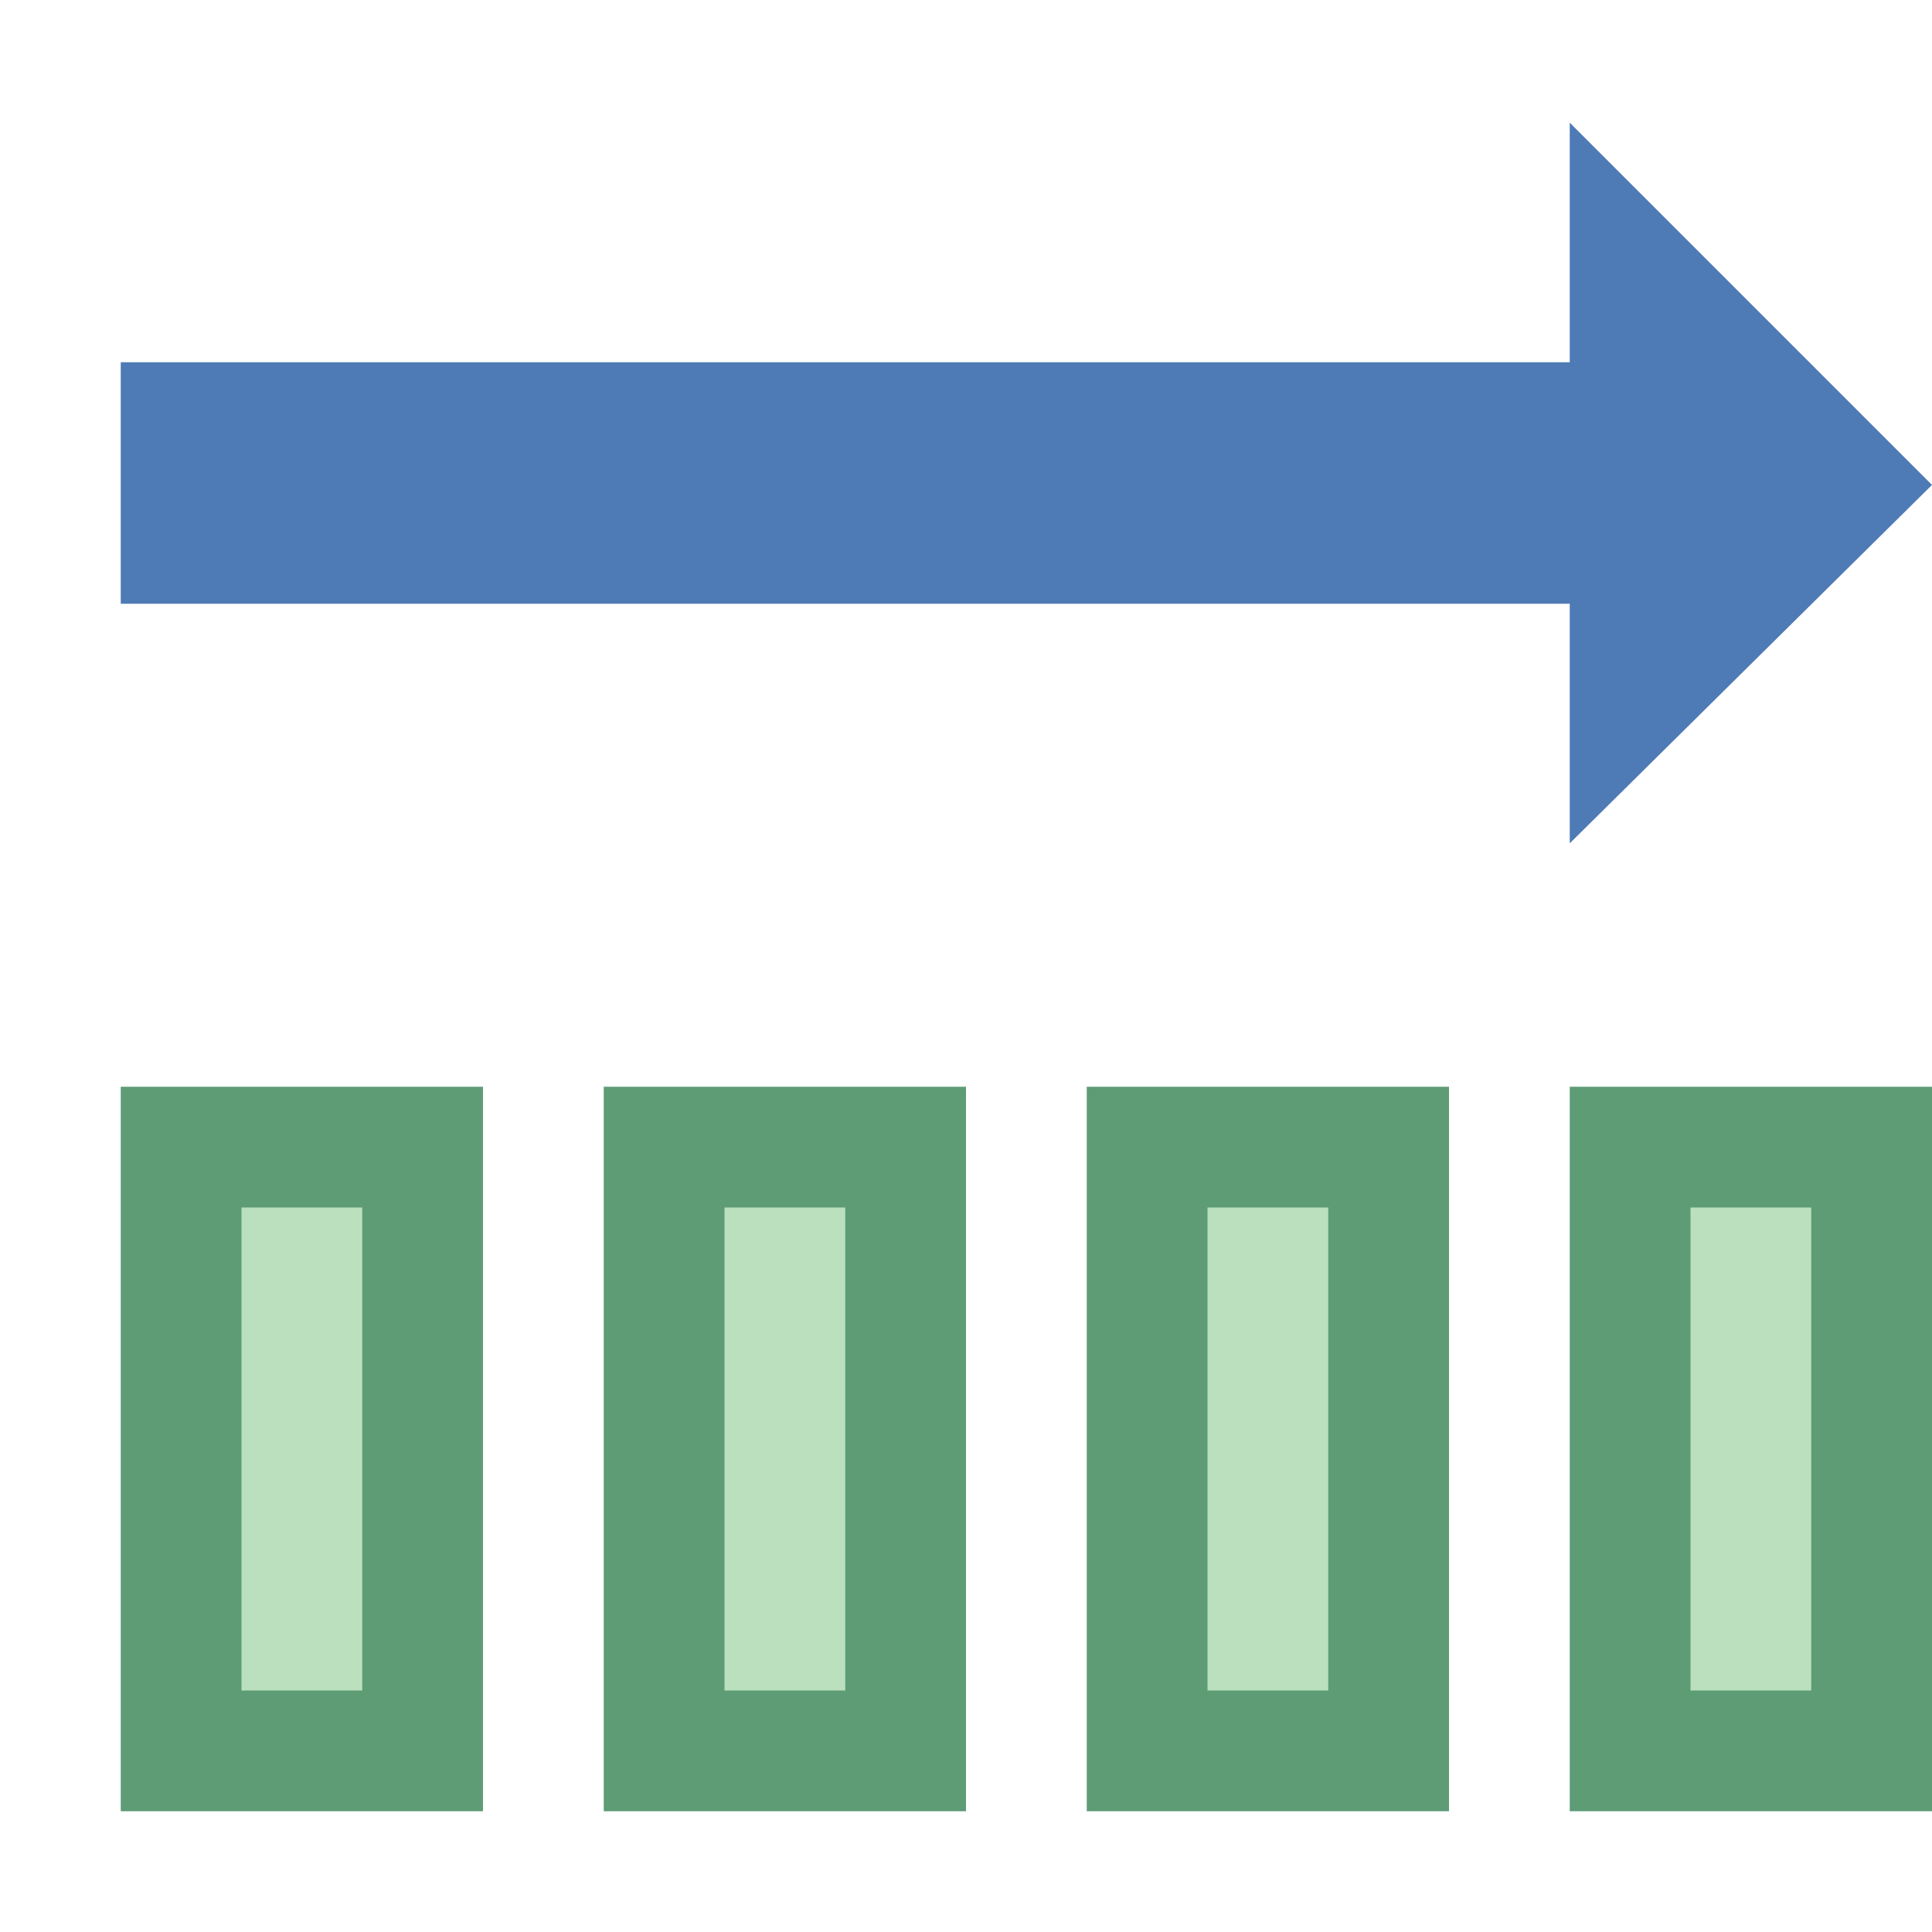 <?xml version="1.0" encoding="UTF-8"?>
<svg xmlns="http://www.w3.org/2000/svg" xmlns:xlink="http://www.w3.org/1999/xlink" width="12pt" height="12pt" viewBox="0 0 12 12" version="1.1">
<g id="surface3401">
<path style=" stroke:none;fill-rule:nonzero;fill:rgb(72.941%,87.843%,74.118%);fill-opacity:1;" d="M 10.125 7.125 L 11.625 7.125 L 11.625 10.875 L 10.125 10.875 Z M 10.125 7.125 "/>
<path style=" stroke:none;fill-rule:nonzero;fill:rgb(36.863%,61.176%,46.275%);fill-opacity:1;" d="M 11.25 7.5 L 11.25 10.5 L 10.5 10.5 L 10.5 7.5 L 11.25 7.5 M 12 6.75 L 9.75 6.75 L 9.75 11.25 L 12 11.25 Z M 12 6.75 "/>
<path style=" stroke:none;fill-rule:nonzero;fill:rgb(72.941%,87.843%,74.118%);fill-opacity:1;" d="M 7.125 7.125 L 8.625 7.125 L 8.625 10.875 L 7.125 10.875 Z M 7.125 7.125 "/>
<path style=" stroke:none;fill-rule:nonzero;fill:rgb(36.863%,61.176%,46.275%);fill-opacity:1;" d="M 8.25 7.5 L 8.25 10.5 L 7.5 10.5 L 7.5 7.5 L 8.25 7.5 M 9 6.75 L 6.75 6.75 L 6.75 11.25 L 9 11.25 Z M 9 6.75 "/>
<path style=" stroke:none;fill-rule:nonzero;fill:rgb(72.941%,87.843%,74.118%);fill-opacity:1;" d="M 4.125 7.125 L 5.625 7.125 L 5.625 10.875 L 4.125 10.875 Z M 4.125 7.125 "/>
<path style=" stroke:none;fill-rule:nonzero;fill:rgb(36.863%,61.176%,46.275%);fill-opacity:1;" d="M 5.25 7.5 L 5.25 10.5 L 4.5 10.5 L 4.5 7.5 L 5.25 7.5 M 6 6.75 L 3.75 6.75 L 3.75 11.25 L 6 11.25 Z M 6 6.75 "/>
<path style=" stroke:none;fill-rule:nonzero;fill:rgb(72.941%,87.843%,74.118%);fill-opacity:1;" d="M 1.125 7.125 L 2.625 7.125 L 2.625 10.875 L 1.125 10.875 Z M 1.125 7.125 "/>
<path style=" stroke:none;fill-rule:nonzero;fill:rgb(36.863%,61.176%,46.275%);fill-opacity:1;" d="M 2.25 7.5 L 2.25 10.5 L 1.5 10.5 L 1.5 7.5 L 2.25 7.5 M 3 6.75 L 0.75 6.75 L 0.75 11.25 L 3 11.25 Z M 3 6.75 "/>
<path style=" stroke:none;fill-rule:nonzero;fill:rgb(30.588%,47.843%,70.98%);fill-opacity:1;" d="M 10.5 2.25 L 10.5 3.75 L 0.75 3.75 L 0.75 2.25 Z M 10.5 2.25 "/>
<path style=" stroke:none;fill-rule:nonzero;fill:rgb(30.588%,47.843%,70.98%);fill-opacity:1;" d="M 9.75 0.762 L 9.75 5.238 L 12 3.012 Z M 9.75 0.762 "/>
</g>
</svg>
